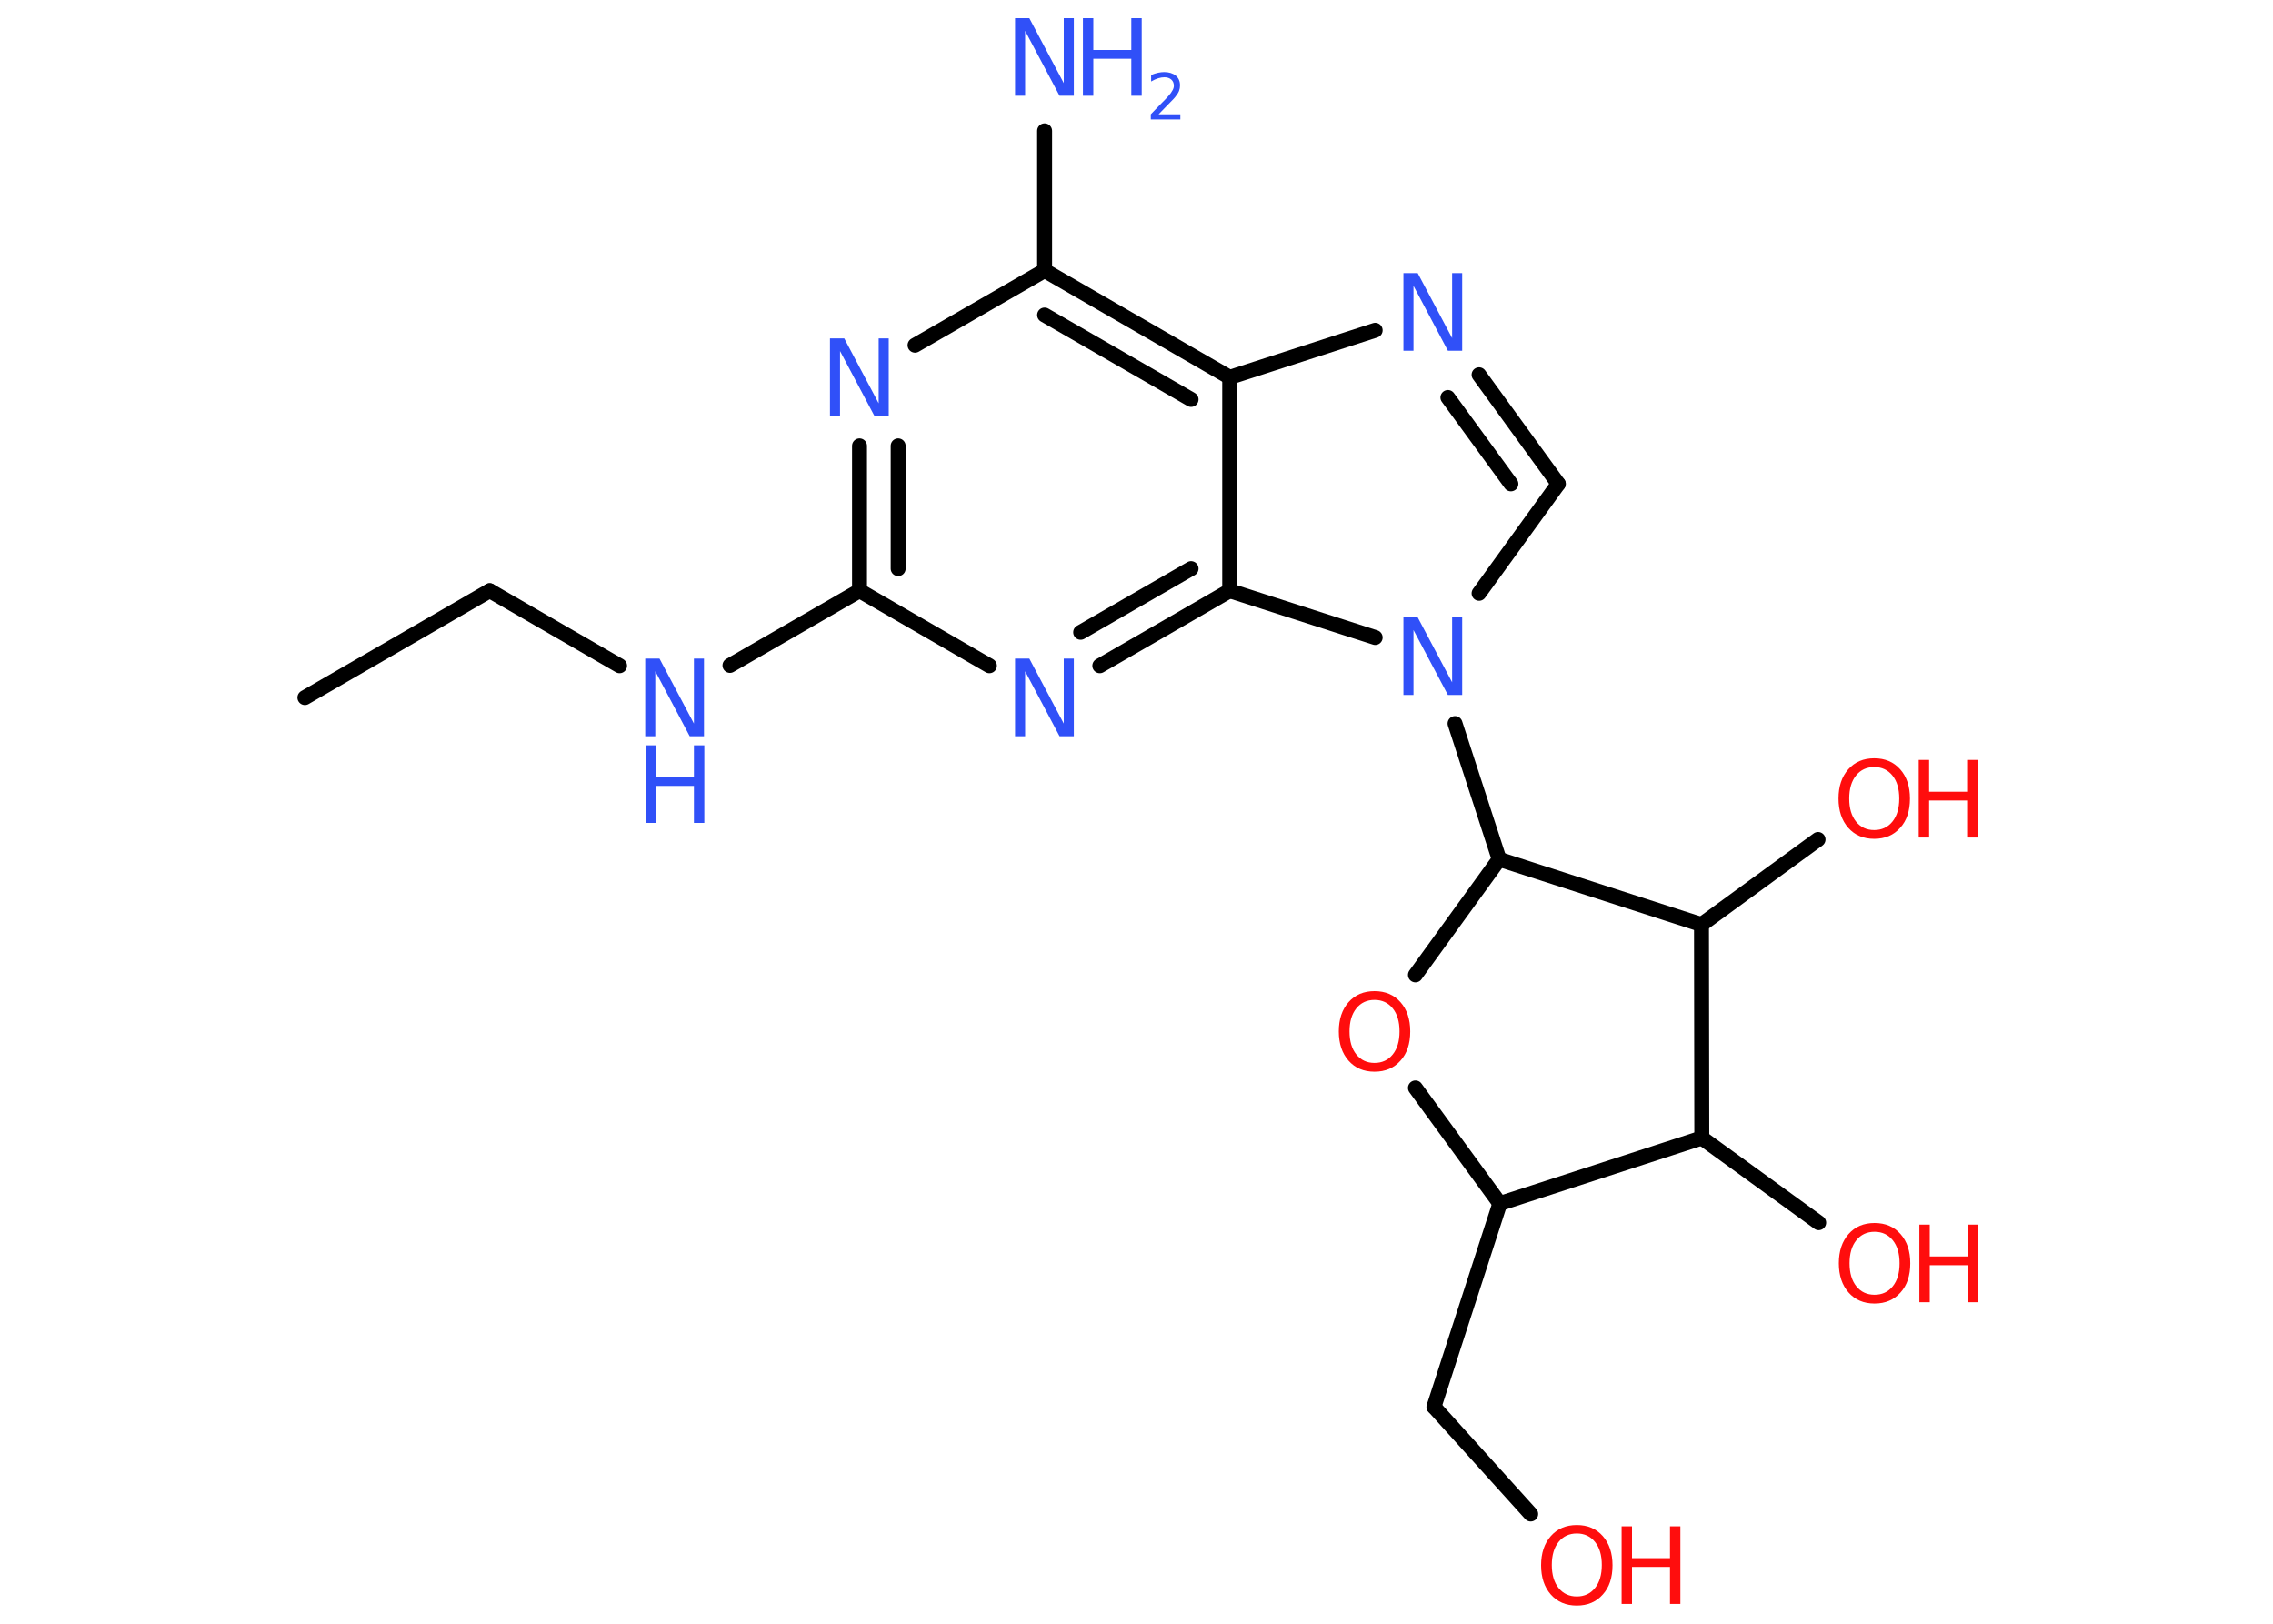 <?xml version='1.0' encoding='UTF-8'?>
<!DOCTYPE svg PUBLIC "-//W3C//DTD SVG 1.1//EN" "http://www.w3.org/Graphics/SVG/1.1/DTD/svg11.dtd">
<svg version='1.2' xmlns='http://www.w3.org/2000/svg' xmlns:xlink='http://www.w3.org/1999/xlink' width='70.0mm' height='50.0mm' viewBox='0 0 70.0 50.0'>
  <desc>Generated by the Chemistry Development Kit (http://github.com/cdk)</desc>
  <g stroke-linecap='round' stroke-linejoin='round' stroke='#000000' stroke-width='.46' fill='#3050F8'>
    <rect x='.0' y='.0' width='70.0' height='50.0' fill='#FFFFFF' stroke='none'/>
    <g id='mol1' class='mol'>
      <line id='mol1bnd1' class='bond' x1='9.39' y1='21.48' x2='15.08' y2='18.19'/>
      <line id='mol1bnd2' class='bond' x1='15.08' y1='18.19' x2='19.08' y2='20.5'/>
      <line id='mol1bnd3' class='bond' x1='22.48' y1='20.49' x2='26.47' y2='18.19'/>
      <g id='mol1bnd4' class='bond'>
        <line x1='26.47' y1='13.73' x2='26.47' y2='18.19'/>
        <line x1='27.66' y1='13.73' x2='27.66' y2='17.51'/>
      </g>
      <line id='mol1bnd5' class='bond' x1='28.18' y1='10.63' x2='32.17' y2='8.33'/>
      <line id='mol1bnd6' class='bond' x1='32.17' y1='8.33' x2='32.17' y2='4.03'/>
      <g id='mol1bnd7' class='bond'>
        <line x1='37.87' y1='11.62' x2='32.17' y2='8.33'/>
        <line x1='36.68' y1='12.3' x2='32.17' y2='9.7'/>
      </g>
      <line id='mol1bnd8' class='bond' x1='37.87' y1='11.62' x2='42.35' y2='10.17'/>
      <g id='mol1bnd9' class='bond'>
        <line x1='47.99' y1='14.9' x2='45.55' y2='11.54'/>
        <line x1='46.53' y1='14.9' x2='44.59' y2='12.24'/>
      </g>
      <line id='mol1bnd10' class='bond' x1='47.99' y1='14.9' x2='45.55' y2='18.27'/>
      <line id='mol1bnd11' class='bond' x1='44.81' y1='22.28' x2='46.17' y2='26.46'/>
      <line id='mol1bnd12' class='bond' x1='46.17' y1='26.46' x2='43.59' y2='30.02'/>
      <line id='mol1bnd13' class='bond' x1='43.59' y1='33.5' x2='46.19' y2='37.06'/>
      <line id='mol1bnd14' class='bond' x1='46.19' y1='37.06' x2='44.16' y2='43.32'/>
      <line id='mol1bnd15' class='bond' x1='44.16' y1='43.32' x2='47.14' y2='46.62'/>
      <line id='mol1bnd16' class='bond' x1='46.19' y1='37.06' x2='52.41' y2='35.04'/>
      <line id='mol1bnd17' class='bond' x1='52.41' y1='35.04' x2='56.01' y2='37.65'/>
      <line id='mol1bnd18' class='bond' x1='52.41' y1='35.04' x2='52.4' y2='28.47'/>
      <line id='mol1bnd19' class='bond' x1='46.17' y1='26.46' x2='52.4' y2='28.47'/>
      <line id='mol1bnd20' class='bond' x1='52.4' y1='28.47' x2='55.99' y2='25.85'/>
      <line id='mol1bnd21' class='bond' x1='42.35' y1='19.63' x2='37.87' y2='18.19'/>
      <line id='mol1bnd22' class='bond' x1='37.87' y1='11.62' x2='37.87' y2='18.19'/>
      <g id='mol1bnd23' class='bond'>
        <line x1='33.87' y1='20.5' x2='37.87' y2='18.19'/>
        <line x1='33.28' y1='19.47' x2='36.68' y2='17.51'/>
      </g>
      <line id='mol1bnd24' class='bond' x1='26.47' y1='18.19' x2='30.47' y2='20.5'/>
      <g id='mol1atm3' class='atom'>
        <path d='M19.88 20.28h.43l1.06 2.0v-2.0h.31v2.39h-.44l-1.06 -2.0v2.0h-.31v-2.39z' stroke='none'/>
        <path d='M19.88 22.95h.32v.98h1.17v-.98h.32v2.39h-.32v-1.14h-1.17v1.14h-.32v-2.39z' stroke='none'/>
      </g>
      <path id='mol1atm5' class='atom' d='M25.57 10.42h.43l1.06 2.0v-2.0h.31v2.39h-.44l-1.06 -2.0v2.0h-.31v-2.39z' stroke='none'/>
      <g id='mol1atm7' class='atom'>
        <path d='M31.27 .56h.43l1.06 2.0v-2.0h.31v2.39h-.44l-1.06 -2.0v2.0h-.31v-2.39z' stroke='none'/>
        <path d='M33.35 .56h.32v.98h1.17v-.98h.32v2.39h-.32v-1.14h-1.17v1.14h-.32v-2.39z' stroke='none'/>
        <path d='M35.67 3.52h.68v.16h-.91v-.16q.11 -.11 .3 -.31q.19 -.19 .24 -.25q.09 -.1 .13 -.18q.04 -.07 .04 -.14q.0 -.12 -.08 -.19q-.08 -.07 -.21 -.07q-.09 .0 -.19 .03q-.1 .03 -.22 .1v-.2q.12 -.05 .22 -.07q.1 -.02 .18 -.02q.22 .0 .36 .11q.13 .11 .13 .3q.0 .09 -.03 .17q-.03 .08 -.12 .19q-.02 .03 -.15 .16q-.13 .13 -.36 .37z' stroke='none'/>
      </g>
      <path id='mol1atm9' class='atom' d='M43.23 8.41h.43l1.06 2.0v-2.0h.31v2.39h-.44l-1.06 -2.0v2.0h-.31v-2.39z' stroke='none'/>
      <path id='mol1atm11' class='atom' d='M43.23 19.01h.43l1.06 2.0v-2.0h.31v2.39h-.44l-1.06 -2.0v2.0h-.31v-2.39z' stroke='none'/>
      <path id='mol1atm13' class='atom' d='M42.33 30.79q-.35 .0 -.56 .26q-.21 .26 -.21 .71q.0 .45 .21 .71q.21 .26 .56 .26q.35 .0 .56 -.26q.21 -.26 .21 -.71q.0 -.45 -.21 -.71q-.21 -.26 -.56 -.26zM42.33 30.52q.5 .0 .8 .34q.3 .34 .3 .9q.0 .57 -.3 .9q-.3 .34 -.8 .34q-.5 .0 -.8 -.34q-.3 -.34 -.3 -.9q.0 -.56 .3 -.9q.3 -.34 .8 -.34z' stroke='none' fill='#FF0D0D'/>
      <g id='mol1atm16' class='atom'>
        <path d='M48.56 47.22q-.35 .0 -.56 .26q-.21 .26 -.21 .71q.0 .45 .21 .71q.21 .26 .56 .26q.35 .0 .56 -.26q.21 -.26 .21 -.71q.0 -.45 -.21 -.71q-.21 -.26 -.56 -.26zM48.56 46.96q.5 .0 .8 .34q.3 .34 .3 .9q.0 .57 -.3 .9q-.3 .34 -.8 .34q-.5 .0 -.8 -.34q-.3 -.34 -.3 -.9q.0 -.56 .3 -.9q.3 -.34 .8 -.34z' stroke='none' fill='#FF0D0D'/>
        <path d='M49.94 47.0h.32v.98h1.17v-.98h.32v2.39h-.32v-1.14h-1.17v1.14h-.32v-2.39z' stroke='none' fill='#FF0D0D'/>
      </g>
      <g id='mol1atm18' class='atom'>
        <path d='M57.73 37.93q-.35 .0 -.56 .26q-.21 .26 -.21 .71q.0 .45 .21 .71q.21 .26 .56 .26q.35 .0 .56 -.26q.21 -.26 .21 -.71q.0 -.45 -.21 -.71q-.21 -.26 -.56 -.26zM57.73 37.66q.5 .0 .8 .34q.3 .34 .3 .9q.0 .57 -.3 .9q-.3 .34 -.8 .34q-.5 .0 -.8 -.34q-.3 -.34 -.3 -.9q.0 -.56 .3 -.9q.3 -.34 .8 -.34z' stroke='none' fill='#FF0D0D'/>
        <path d='M59.11 37.71h.32v.98h1.17v-.98h.32v2.39h-.32v-1.14h-1.17v1.14h-.32v-2.39z' stroke='none' fill='#FF0D0D'/>
      </g>
      <g id='mol1atm20' class='atom'>
        <path d='M57.72 23.62q-.35 .0 -.56 .26q-.21 .26 -.21 .71q.0 .45 .21 .71q.21 .26 .56 .26q.35 .0 .56 -.26q.21 -.26 .21 -.71q.0 -.45 -.21 -.71q-.21 -.26 -.56 -.26zM57.72 23.35q.5 .0 .8 .34q.3 .34 .3 .9q.0 .57 -.3 .9q-.3 .34 -.8 .34q-.5 .0 -.8 -.34q-.3 -.34 -.3 -.9q.0 -.56 .3 -.9q.3 -.34 .8 -.34z' stroke='none' fill='#FF0D0D'/>
        <path d='M59.09 23.4h.32v.98h1.17v-.98h.32v2.39h-.32v-1.14h-1.17v1.14h-.32v-2.39z' stroke='none' fill='#FF0D0D'/>
      </g>
      <path id='mol1atm22' class='atom' d='M31.27 20.28h.43l1.06 2.0v-2.0h.31v2.39h-.44l-1.06 -2.0v2.0h-.31v-2.39z' stroke='none'/>
    </g>
  </g>
</svg>
